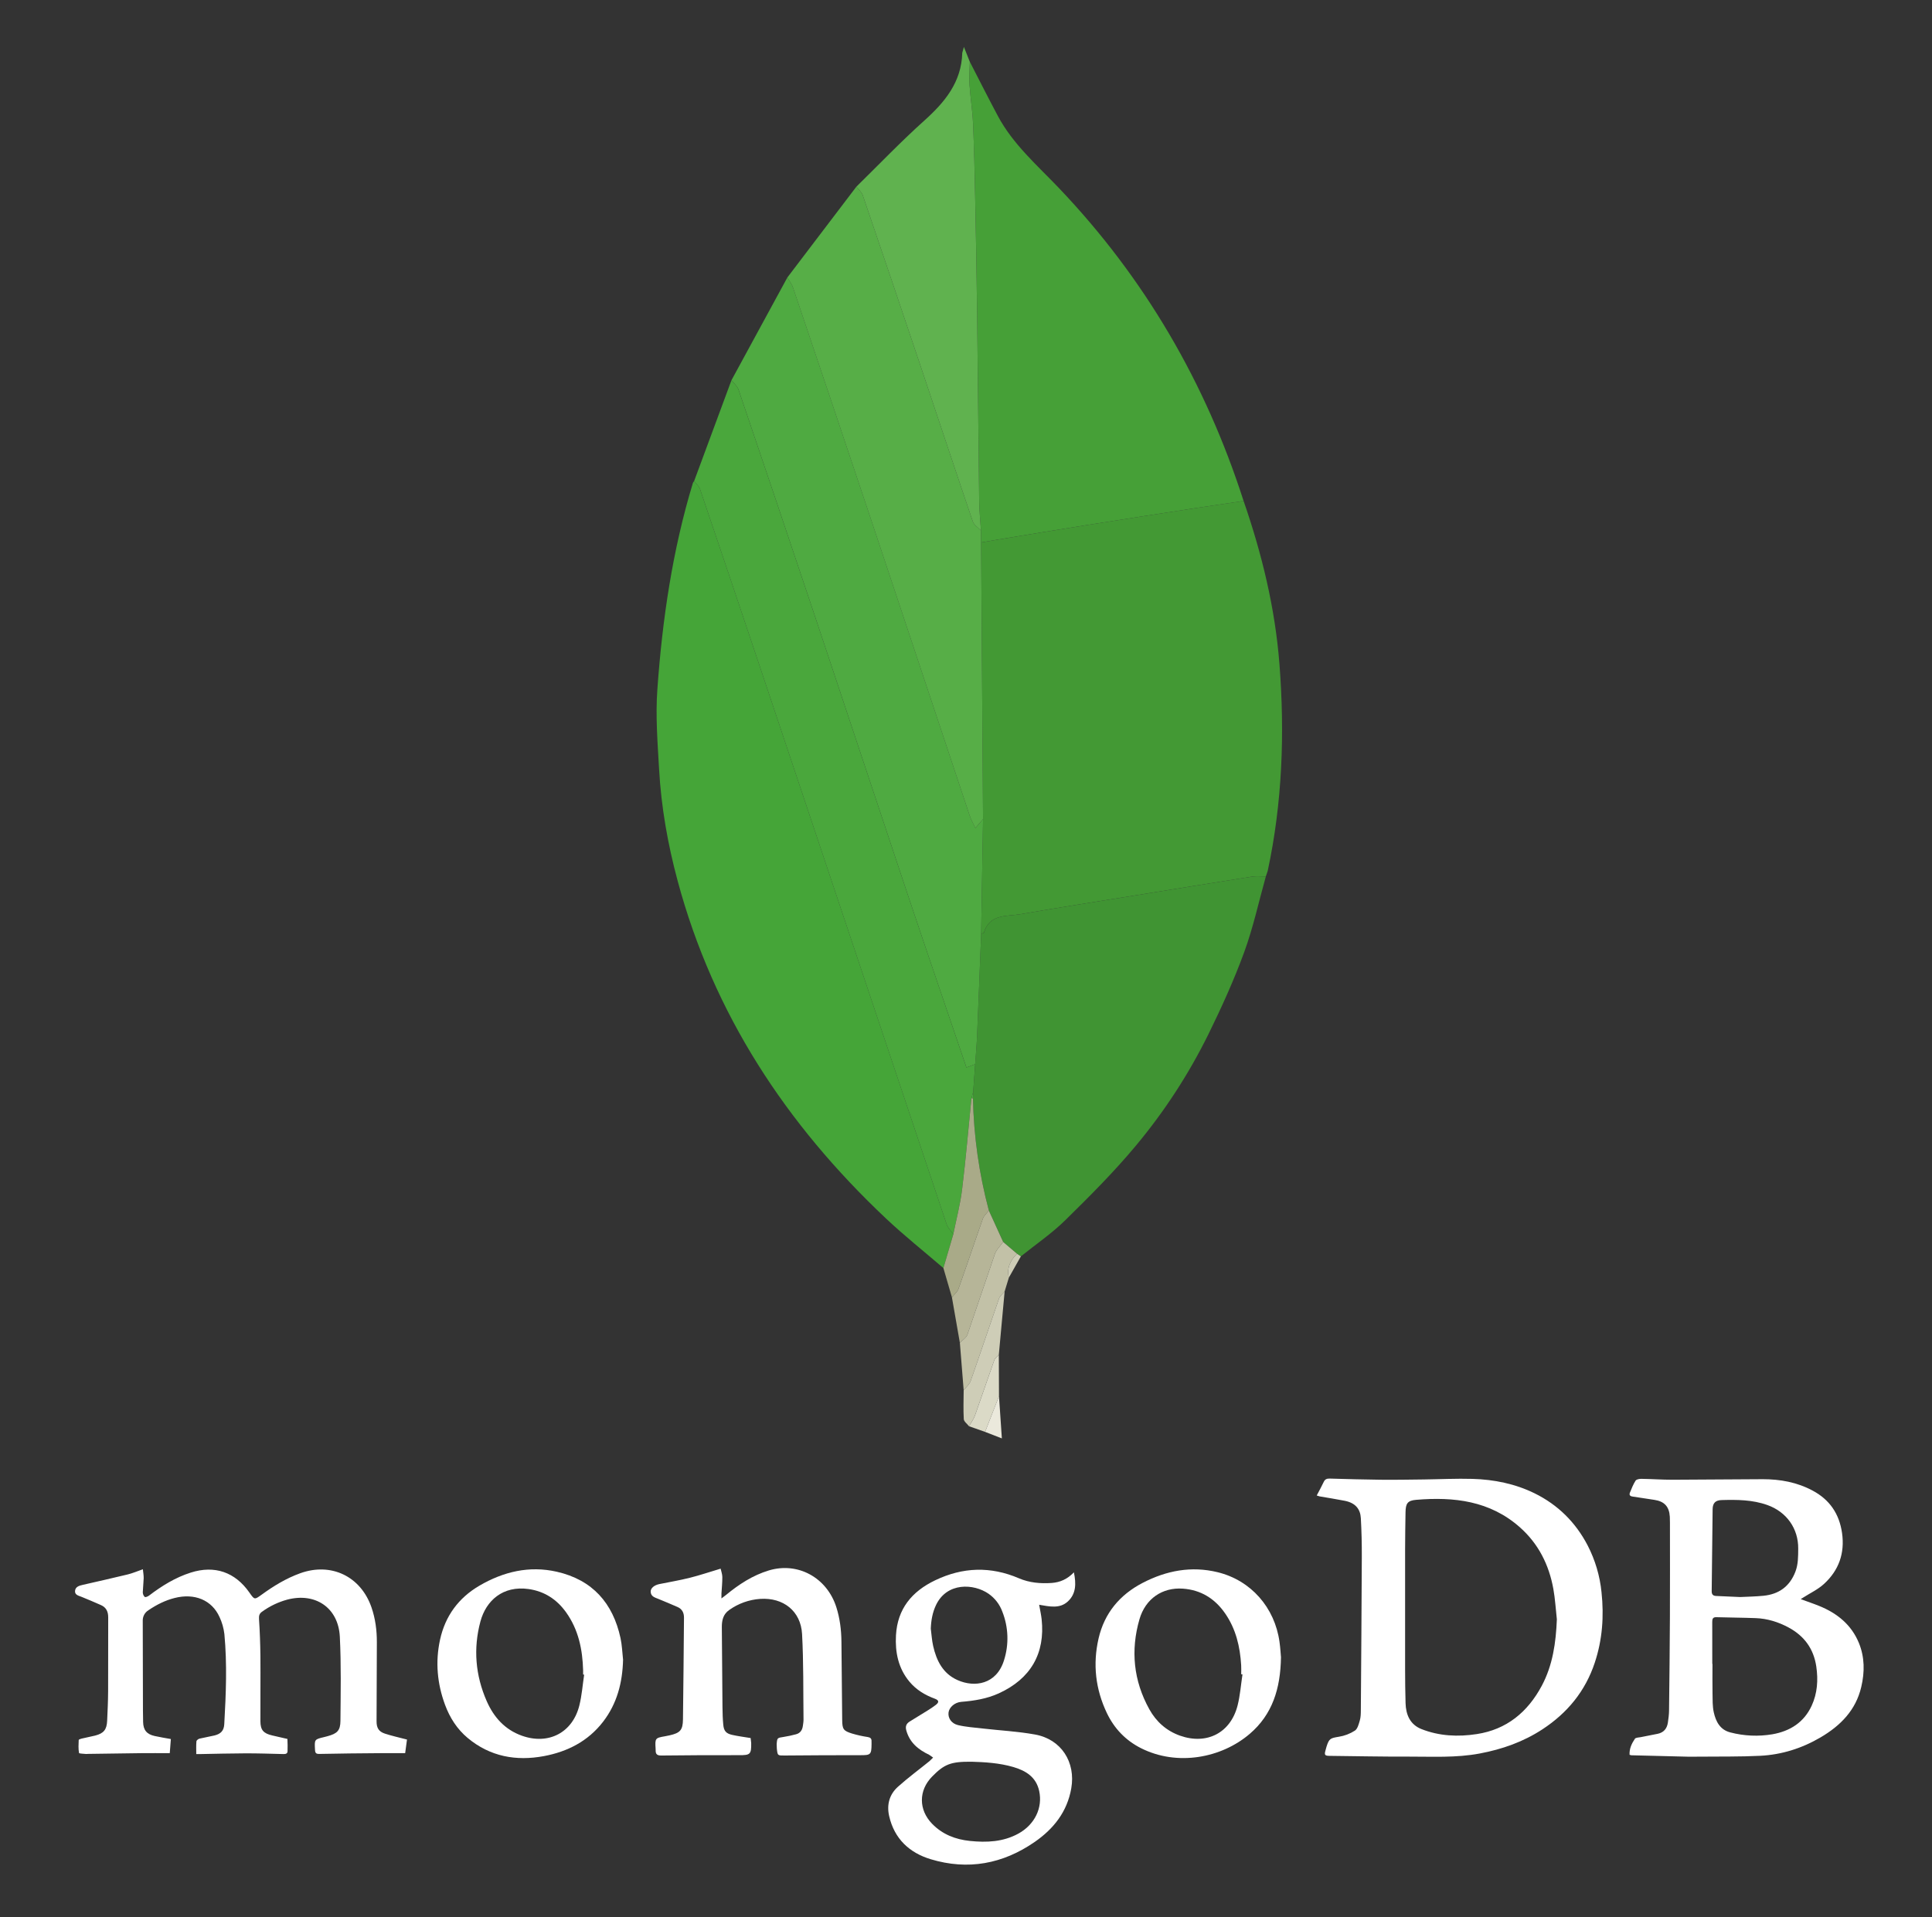 <svg width="133" height="132" viewBox="0 0 133 132" fill="none" xmlns="http://www.w3.org/2000/svg">
<rect x="0" y="0" width="133" height="132" fill="#333333" stroke="none"/>
<path fill-rule="evenodd" clip-rule="evenodd" d="M90.644 102.967C90.818 102.633 90.985 102.338 91.127 102.032C91.216 101.837 91.354 101.798 91.548 101.803C92.713 101.836 93.878 101.872 95.044 101.883C96.035 101.894 97.027 101.875 98.018 101.864C99.135 101.85 100.251 101.792 101.367 101.824C102.853 101.867 104.301 102.158 105.645 102.819C107.25 103.61 108.464 104.814 109.292 106.4C109.812 107.406 110.137 108.502 110.249 109.629C110.426 111.283 110.31 112.898 109.785 114.479C109.135 116.439 107.902 117.939 106.187 119.063C104.868 119.928 103.421 120.439 101.871 120.731C100.23 121.041 98.584 120.941 96.937 120.946C95.132 120.953 93.327 120.914 91.522 120.894C91.206 120.89 91.161 120.831 91.244 120.53L91.321 120.252C91.497 119.699 91.591 119.674 92.153 119.581C92.551 119.52 92.932 119.375 93.271 119.157C93.46 119.031 93.538 118.704 93.612 118.452C93.676 118.232 93.679 117.991 93.681 117.758C93.707 114.237 93.733 110.716 93.748 107.196C93.752 106.306 93.73 105.416 93.681 104.527C93.646 103.905 93.314 103.479 92.573 103.332C91.998 103.218 91.418 103.13 90.839 103.028L90.644 102.967ZM107.175 111.494C107.096 110.793 107.058 110.086 106.933 109.395C106.633 107.736 105.907 106.291 104.632 105.159C102.57 103.33 100.088 103.048 97.487 103.266C96.894 103.316 96.767 103.518 96.757 104.127C96.743 104.991 96.729 105.854 96.728 106.718C96.724 109.457 96.724 112.197 96.728 114.936C96.728 115.716 96.738 116.495 96.76 117.272C96.784 118.068 97.073 118.741 97.853 119.05C99.081 119.536 100.374 119.594 101.663 119.395C103.723 119.08 105.163 117.88 106.13 116.081C106.895 114.654 107.111 113.096 107.175 111.494ZM112.181 120.822C112.156 120.395 112.331 120.042 112.547 119.718C112.606 119.631 112.807 119.635 112.946 119.607L114.124 119.374C114.541 119.285 114.76 119.006 114.819 118.597C114.858 118.328 114.895 118.056 114.898 117.783C114.926 115.627 114.946 113.471 114.958 111.314C114.969 109.155 114.96 106.996 114.96 104.836L114.951 104.424C114.909 103.73 114.574 103.37 113.885 103.268L112.391 103.041C112.207 103.016 112.14 102.928 112.207 102.765C112.322 102.486 112.432 102.197 112.594 101.946C112.655 101.854 112.86 101.818 112.998 101.821C113.711 101.831 114.425 101.884 115.138 101.883L121.35 101.846C122.547 101.845 123.703 102.054 124.776 102.627C125.957 103.256 126.619 104.23 126.808 105.556C127.005 106.95 126.583 108.124 125.565 109.056C125.146 109.441 124.604 109.692 124.119 110.004L123.961 110.103C124.411 110.269 124.84 110.412 125.257 110.582C126.479 111.083 127.45 111.866 127.965 113.115C128.371 114.101 128.371 115.129 128.13 116.151C127.756 117.751 126.702 118.815 125.331 119.621C124.045 120.376 122.653 120.816 121.17 120.89C119.802 120.959 118.429 120.934 117.058 120.949L116.264 120.953C114.943 120.923 113.622 120.89 112.301 120.854L112.181 120.822ZM117.874 114.561H117.888C117.888 115.237 117.879 115.914 117.891 116.59C117.899 117.028 117.884 117.479 117.978 117.9C118.12 118.531 118.408 119.099 119.116 119.28C120.061 119.528 121.049 119.571 122.013 119.408C123.223 119.197 124.189 118.59 124.718 117.438C125.111 116.581 125.17 115.673 125.035 114.746C124.856 113.524 124.207 112.638 123.129 112.057C122.421 111.675 121.667 111.442 120.863 111.411C119.962 111.377 119.06 111.375 118.159 111.347C117.906 111.34 117.871 111.469 117.872 111.676C117.878 112.637 117.874 113.598 117.874 114.561ZM119.792 109.959C120.285 109.935 120.842 109.927 121.396 109.872C122.457 109.766 123.205 109.232 123.595 108.217C123.793 107.702 123.785 107.172 123.79 106.636C123.805 105.241 122.991 104.097 121.666 103.624C120.642 103.259 119.588 103.253 118.526 103.282C118.097 103.293 117.904 103.481 117.898 103.914L117.834 109.558C117.831 109.782 117.928 109.879 118.146 109.886L119.792 109.959Z" fill="#FFFFFF"/>
<path fill-rule="evenodd" clip-rule="evenodd" d="M11.762 119.736L11.687 120.707C10.988 120.707 10.343 120.702 9.699 120.709C8.484 120.721 7.27 120.741 6.055 120.759L5.937 120.766C5.764 120.745 5.448 120.745 5.44 120.694C5.388 120.405 5.405 120.101 5.418 119.802C5.419 119.768 5.537 119.725 5.606 119.709L6.551 119.498C7.14 119.345 7.348 119.091 7.376 118.482C7.408 117.796 7.44 117.109 7.443 116.423C7.452 114.735 7.442 113.049 7.449 111.36C7.45 110.966 7.313 110.671 6.945 110.511C6.508 110.317 6.067 110.13 5.624 109.95C5.414 109.865 5.141 109.819 5.166 109.537C5.191 109.25 5.455 109.175 5.704 109.119C6.734 108.883 7.766 108.654 8.793 108.403C9.124 108.322 9.441 108.185 9.836 108.047C9.857 108.261 9.895 108.465 9.891 108.668L9.83 109.636C9.829 109.745 9.886 109.891 9.967 109.952C10.016 109.99 10.182 109.921 10.264 109.857C11.142 109.189 12.072 108.612 13.132 108.276C14.774 107.754 16.184 108.238 17.171 109.653C17.518 110.152 17.519 110.152 18.002 109.804C18.829 109.202 19.695 108.672 20.664 108.322C22.79 107.554 24.833 108.529 25.573 110.67C25.842 111.448 25.945 112.251 25.943 113.071L25.923 118.519C25.922 118.968 26.071 119.224 26.499 119.364C26.979 119.522 27.477 119.629 28.018 119.771L27.892 120.708C27.277 120.708 26.712 120.704 26.146 120.709C24.764 120.721 23.383 120.729 22.002 120.761C21.761 120.767 21.698 120.707 21.686 120.482C21.646 119.761 21.64 119.762 22.318 119.6L22.547 119.541C23.21 119.36 23.431 119.157 23.436 118.484C23.451 116.553 23.491 114.617 23.394 112.69C23.292 110.691 21.705 109.627 19.768 110.139C19.143 110.31 18.554 110.594 18.03 110.976C17.851 111.104 17.817 111.252 17.831 111.478C17.887 112.329 17.918 113.181 17.927 114.034C17.939 115.526 17.92 117.018 17.927 118.511C17.929 119.115 18.135 119.347 18.733 119.487L19.62 119.691L19.785 119.728C19.797 120.012 19.808 120.296 19.795 120.58C19.787 120.757 19.649 120.773 19.495 120.77C18.632 120.748 17.768 120.719 16.906 120.721C15.856 120.724 14.807 120.753 13.758 120.772H13.511C13.511 120.471 13.497 120.183 13.522 119.896C13.527 119.827 13.648 119.73 13.731 119.709L14.766 119.49C15.205 119.382 15.415 119.156 15.439 118.71C15.556 116.643 15.641 114.576 15.447 112.51C15.399 112.102 15.286 111.704 15.111 111.333C14.582 110.162 13.39 109.674 12.015 110.026C11.362 110.192 10.773 110.491 10.216 110.869C10.095 110.944 9.995 111.049 9.927 111.175C9.859 111.3 9.824 111.441 9.827 111.583C9.829 113.645 9.833 115.707 9.841 117.767L9.852 118.562C9.864 119.116 10.1 119.408 10.65 119.528C11.004 119.608 11.361 119.662 11.762 119.736Z" fill="#FFFFFF"/>
<path fill-rule="evenodd" clip-rule="evenodd" d="M73.928 108.259C74.087 109.034 74.084 109.731 73.515 110.26C72.949 110.785 72.233 110.608 71.535 110.491C71.6 110.859 71.672 111.172 71.707 111.488C71.961 113.842 70.948 115.589 68.765 116.587C67.941 116.964 67.066 117.104 66.172 117.176C65.728 117.211 65.339 117.55 65.297 117.915C65.254 118.285 65.486 118.665 65.951 118.777C66.499 118.907 67.071 118.944 67.633 119.009C68.84 119.147 70.061 119.209 71.254 119.425C73.057 119.75 74.064 121.325 73.746 123.136C73.463 124.749 72.529 125.922 71.228 126.822C69.034 128.341 66.629 128.785 64.066 128.01C62.601 127.566 61.567 126.602 61.211 125.044C61.032 124.263 61.222 123.557 61.809 123.027C62.507 122.4 63.267 121.841 63.998 121.248L64.235 121.011L63.963 120.821C63.218 120.467 62.621 119.983 62.39 119.142C62.311 118.857 62.393 118.67 62.635 118.524C63.046 118.276 63.455 118.024 63.861 117.768C64.053 117.649 64.242 117.525 64.42 117.387C64.662 117.202 64.641 117.065 64.351 116.958C63.676 116.709 63.077 116.348 62.612 115.793C61.836 114.866 61.616 113.763 61.679 112.598C61.779 110.778 62.767 109.579 64.374 108.808C66.283 107.892 68.199 107.834 70.145 108.669C70.865 108.977 71.624 109.043 72.396 108.99C72.973 108.949 73.477 108.731 73.928 108.259ZM66.892 121.298C65.458 121.285 65.009 121.462 64.168 122.319C63.226 123.279 63.231 124.611 64.171 125.575C64.885 126.306 65.775 126.649 66.765 126.752C67.922 126.871 69.061 126.823 70.112 126.244C71.233 125.624 71.79 124.472 71.538 123.312C71.33 122.355 70.624 121.917 69.766 121.665C68.789 121.379 67.779 121.325 66.892 121.298ZM64.076 112.138C64.129 112.536 64.15 112.939 64.239 113.329C64.468 114.339 64.907 115.226 65.912 115.675C67.091 116.205 68.597 115.978 69.114 114.322C69.467 113.221 69.425 112.03 68.998 110.956C68.817 110.464 68.49 110.039 68.062 109.738C67.038 109.024 65.19 108.929 64.437 110.508C64.192 111.022 64.097 111.568 64.076 112.138Z" fill="#FFFFFF"/>
<path fill-rule="evenodd" clip-rule="evenodd" d="M49.609 108.005C49.647 108.181 49.723 108.38 49.725 108.58C49.728 108.962 49.687 109.343 49.665 109.725V110.056L49.988 109.809C50.873 109.081 51.823 108.461 52.929 108.127C54.926 107.526 56.921 108.619 57.572 110.652C57.818 111.426 57.916 112.22 57.925 113.029C57.946 114.824 57.958 116.619 57.977 118.415C57.983 119.059 58.057 119.174 58.667 119.361C59.014 119.464 59.368 119.543 59.726 119.596C59.922 119.627 60.007 119.704 59.996 119.896L59.998 120.073C59.991 120.817 59.94 120.851 59.219 120.848C57.493 120.845 55.769 120.856 54.044 120.87C53.53 120.874 53.529 120.89 53.477 120.382L53.467 120.09C53.499 119.652 53.509 119.656 53.94 119.592C54.23 119.549 54.518 119.482 54.8 119.408C55.092 119.333 55.231 119.118 55.27 118.83C55.29 118.684 55.316 118.538 55.315 118.392C55.29 116.43 55.322 114.466 55.215 112.507C55.129 110.923 53.919 109.979 52.329 110.087C51.562 110.14 50.825 110.405 50.199 110.851C49.774 111.148 49.689 111.577 49.691 112.038C49.701 113.873 49.716 115.708 49.736 117.543C49.74 117.945 49.752 118.347 49.79 118.746C49.83 119.182 49.983 119.358 50.411 119.452C50.82 119.543 51.238 119.595 51.675 119.668L51.712 120.005C51.726 120.792 51.644 120.851 50.88 120.847C49.096 120.84 47.312 120.852 45.529 120.871C45.248 120.875 45.129 120.787 45.136 120.513L45.132 120.396C45.086 119.688 45.106 119.661 45.777 119.546L46.093 119.482C46.819 119.318 47.005 119.125 47.016 118.388C47.05 116.053 47.062 113.719 47.086 111.383C47.089 111.048 46.962 110.788 46.65 110.649C46.211 110.457 45.77 110.271 45.326 110.09C45.081 109.989 44.802 109.925 44.793 109.587C44.786 109.349 45.041 109.138 45.39 109.067C46.09 108.925 46.797 108.807 47.489 108.633C48.178 108.461 48.854 108.231 49.609 108.005Z" fill="#FFFFFF"/>
<path fill-rule="evenodd" clip-rule="evenodd" d="M88.183 114.104C88.15 116.285 87.583 118.049 86.041 119.372C84.087 121.051 81.04 121.622 78.548 120.366C77.485 119.83 76.704 119.009 76.195 117.943C75.414 116.303 75.219 114.578 75.626 112.812C76.029 111.065 77.087 109.799 78.671 108.979C80.299 108.137 82.014 107.808 83.823 108.25C86.111 108.809 87.755 110.674 88.082 113.049C88.141 113.466 88.163 113.887 88.183 114.104ZM85.533 115.286L85.445 115.275C85.445 115.07 85.456 114.864 85.443 114.658C85.368 113.377 85.08 112.157 84.337 111.084C83.633 110.068 82.674 109.469 81.425 109.381C80.028 109.283 78.854 110.064 78.441 111.491C77.822 113.634 78.032 115.723 79.12 117.686C79.594 118.541 80.296 119.172 81.237 119.505C83.081 120.153 84.716 119.313 85.196 117.425C85.373 116.728 85.424 115.999 85.533 115.286Z" fill="#FFFFFF"/>
<path fill-rule="evenodd" clip-rule="evenodd" d="M42.892 114.273C42.854 115.838 42.485 117.285 41.519 118.542C40.483 119.889 39.06 120.609 37.442 120.912C35.528 121.27 33.731 120.945 32.194 119.661C31.463 119.05 30.965 118.268 30.636 117.377C30.096 115.917 29.961 114.421 30.293 112.896C30.648 111.264 31.569 110.017 32.998 109.18C34.649 108.215 36.431 107.784 38.334 108.218C40.782 108.777 42.194 110.372 42.717 112.786C42.822 113.274 42.836 113.777 42.892 114.273ZM40.213 115.305L40.142 115.295V115.001C40.102 113.566 39.821 112.198 38.965 111.005C38.33 110.12 37.481 109.565 36.392 109.409C34.617 109.157 33.457 110.209 33.073 111.64C32.571 113.508 32.728 115.354 33.505 117.125C33.989 118.23 34.754 119.09 35.929 119.508C37.761 120.159 39.421 119.297 39.885 117.416C40.056 116.729 40.107 116.011 40.213 115.305Z" fill="#FFFFFF"/>
<path fill-rule="evenodd" clip-rule="evenodd" d="M85.61 34.491C86.871 38.138 87.778 41.862 88.078 45.72C88.448 50.507 88.279 55.262 87.269 59.97L87.14 60.346C86.823 60.347 86.5 60.307 86.191 60.356C83.576 60.767 80.964 61.193 78.352 61.616C75.65 62.054 72.947 62.475 70.251 62.942C69.296 63.106 68.113 62.91 67.728 64.23L67.543 64.293L67.673 56.398L67.54 37.349L68.799 37.133C70.857 36.797 72.914 36.454 74.975 36.126C77.432 35.736 79.892 35.356 82.351 34.975C83.437 34.809 84.524 34.654 85.61 34.491Z" fill="#439934"/>
<path fill-rule="evenodd" clip-rule="evenodd" d="M64.944 87.309C63.617 86.168 62.243 85.077 60.971 83.876C54.125 77.418 49.117 69.817 46.65 60.652C45.97 58.13 45.518 55.567 45.372 52.962C45.269 51.137 45.122 49.298 45.252 47.483C45.594 42.657 46.292 37.878 47.707 33.23L47.785 33.122C47.923 33.305 48.12 33.467 48.19 33.674C49.572 37.742 50.944 41.813 52.307 45.888C56.594 58.691 60.876 71.497 65.17 84.297C65.254 84.547 65.471 84.752 65.627 84.977L64.944 87.309Z" fill="#45A538"/>
<path fill-rule="evenodd" clip-rule="evenodd" d="M85.609 34.491C84.522 34.652 83.435 34.809 82.351 34.975C79.891 35.356 77.431 35.736 74.974 36.126C72.914 36.453 70.857 36.795 68.798 37.132L67.54 37.348L67.529 36.528C67.487 35.853 67.418 35.179 67.408 34.504L67.267 21.596C67.234 18.903 67.185 16.21 67.131 13.518C67.103 11.845 67.055 10.172 66.986 8.5C66.945 7.602 66.799 6.709 66.742 5.811C66.708 5.295 66.753 4.775 66.764 4.256C67.406 5.499 68.034 6.752 68.694 7.986C69.735 9.936 71.396 11.374 72.892 12.942C78.8 19.143 82.994 26.349 85.609 34.491Z" fill="#46A037"/>
<path fill-rule="evenodd" clip-rule="evenodd" d="M67.544 64.293L67.729 64.23C68.114 62.91 69.297 63.106 70.252 62.942C72.948 62.475 75.651 62.055 78.353 61.617C80.965 61.194 83.577 60.768 86.192 60.356C86.501 60.308 86.824 60.348 87.141 60.347C86.652 62.091 86.268 63.873 85.648 65.568C84.944 67.491 84.092 69.368 83.188 71.209C81.834 73.954 80.159 76.528 78.198 78.878C76.691 80.689 75.011 82.367 73.327 84.021C72.396 84.935 71.3 85.68 70.278 86.503L70.012 86.322L69.059 85.508L68.073 83.344C67.4 80.821 67.032 78.227 66.978 75.616L66.996 75.176L67.131 73.27C67.175 72.619 67.235 71.969 67.263 71.318C67.362 68.978 67.45 66.635 67.544 64.293Z" fill="#409433"/>
<path fill-rule="evenodd" clip-rule="evenodd" d="M67.543 64.293C67.451 66.635 67.363 68.978 67.263 71.321C67.235 71.973 67.176 72.622 67.131 73.272L66.531 73.499C65.196 69.571 63.86 65.683 62.554 61.786C60.394 55.338 58.261 48.88 56.103 42.43C54.361 37.224 52.607 32.023 50.841 26.826C50.758 26.583 50.521 26.392 50.356 26.177L54.202 19.105C54.335 19.335 54.508 19.55 54.592 19.796C56.371 25.061 58.146 30.327 59.907 35.597C62.198 42.456 64.473 49.317 66.762 56.177C66.854 56.45 67.004 56.703 67.148 57.011L67.674 56.398L67.543 64.293Z" fill="#4FAA41"/>
<path fill-rule="evenodd" clip-rule="evenodd" d="M50.355 26.177C50.521 26.392 50.757 26.583 50.84 26.826C52.606 32.023 54.36 37.224 56.102 42.43C58.259 48.88 60.393 55.338 62.553 61.786C63.859 65.683 65.195 69.57 66.529 73.5L67.13 73.272L66.995 75.179L66.873 75.618C66.664 77.704 66.488 79.794 66.233 81.877C66.106 82.92 65.833 83.945 65.627 84.977C65.472 84.752 65.254 84.547 65.169 84.297C60.874 71.497 56.594 58.691 52.307 45.888C50.943 41.814 49.571 37.742 48.19 33.674C48.12 33.467 47.922 33.304 47.785 33.121L50.355 26.177Z" fill="#4AA73C"/>
<path fill-rule="evenodd" clip-rule="evenodd" d="M67.673 56.398L67.146 57.011C67.002 56.704 66.852 56.451 66.761 56.177C64.472 49.318 62.196 42.456 59.905 35.598C58.143 30.328 56.371 25.061 54.59 19.797C54.507 19.55 54.333 19.335 54.201 19.106L58.956 12.85C59.106 13.05 59.32 13.227 59.397 13.453C60.717 17.319 62.027 21.188 63.327 25.061C64.543 28.678 65.74 32.299 66.969 35.91C67.052 36.152 67.338 36.323 67.53 36.529L67.54 37.349L67.673 56.398Z" fill="#57AE47"/>
<path fill-rule="evenodd" clip-rule="evenodd" d="M67.529 36.529C67.337 36.324 67.051 36.153 66.969 35.911C65.74 32.299 64.542 28.678 63.327 25.061C62.026 21.188 60.716 17.319 59.397 13.453C59.32 13.228 59.106 13.05 58.956 12.85C60.502 11.336 62 9.767 63.609 8.322C65.04 7.039 66.189 5.663 66.243 3.634L66.356 3.23L66.763 4.256C66.753 4.774 66.707 5.295 66.74 5.811C66.799 6.709 66.944 7.602 66.984 8.5C67.059 10.171 67.095 11.845 67.129 13.518C67.184 16.209 67.233 18.902 67.266 21.595L67.407 34.504C67.417 35.179 67.488 35.854 67.529 36.529Z" fill="#60B24F"/>
<path fill-rule="evenodd" clip-rule="evenodd" d="M65.628 84.976C65.834 83.944 66.107 82.92 66.234 81.876C66.489 79.795 66.665 77.703 66.874 75.617L66.926 75.609L66.978 75.618C67.032 78.229 67.4 80.823 68.073 83.346C67.934 83.529 67.74 83.691 67.666 83.897C67.095 85.507 66.556 87.13 65.982 88.74C65.904 88.96 65.684 89.131 65.531 89.324L64.944 87.308L65.628 84.976Z" fill="#A9AA88"/>
<path fill-rule="evenodd" clip-rule="evenodd" d="M65.531 89.324C65.684 89.131 65.904 88.96 65.982 88.74C66.556 87.131 67.095 85.507 67.665 83.897C67.738 83.692 67.934 83.53 68.073 83.347L69.059 85.511C68.864 85.786 68.595 86.036 68.487 86.344L66.599 91.888C66.521 92.111 66.257 92.267 66.078 92.455L65.531 89.324Z" fill="#B6B598"/>
<path fill-rule="evenodd" clip-rule="evenodd" d="M66.078 92.454C66.255 92.266 66.521 92.11 66.599 91.887L68.487 86.343C68.594 86.035 68.864 85.785 69.058 85.51L70.013 86.323C69.552 86.779 69.296 87.305 69.45 87.97L69.16 88.919C69.029 89.082 68.837 89.224 68.773 89.41C68.114 91.298 67.485 93.196 66.821 95.083C66.737 95.321 66.503 95.509 66.34 95.721L66.078 92.454Z" fill="#C2C1A7"/>
<path fill-rule="evenodd" clip-rule="evenodd" d="M66.339 95.72C66.504 95.508 66.737 95.32 66.82 95.082C67.485 93.195 68.114 91.297 68.772 89.409C68.837 89.223 69.028 89.082 69.16 88.918L68.76 93.274C68.653 93.397 68.498 93.505 68.447 93.648L67.116 97.461C67.023 97.721 66.844 97.954 66.704 98.197C66.58 98.035 66.358 97.877 66.347 97.709C66.308 97.049 66.336 96.383 66.339 95.72Z" fill="#CECDB7"/>
<path fill-rule="evenodd" clip-rule="evenodd" d="M66.705 98.198C66.845 97.954 67.024 97.722 67.117 97.462L68.448 93.649C68.499 93.505 68.655 93.398 68.76 93.275L68.771 96.133L67.814 98.588L66.705 98.198Z" fill="#DBDAC7"/>
<path fill-rule="evenodd" clip-rule="evenodd" d="M67.814 98.588L68.771 96.133L68.969 99.037L67.814 98.588Z" fill="#EBE9DC"/>
<path fill-rule="evenodd" clip-rule="evenodd" d="M69.449 87.97C69.296 87.306 69.551 86.779 70.011 86.323L70.277 86.504L69.449 87.97Z" fill="#CECDB7"/>
<path fill-rule="evenodd" clip-rule="evenodd" d="M66.978 75.619L66.927 75.609L66.874 75.618L66.996 75.179L66.978 75.619Z" fill="#4FAA41"/>
</svg>
